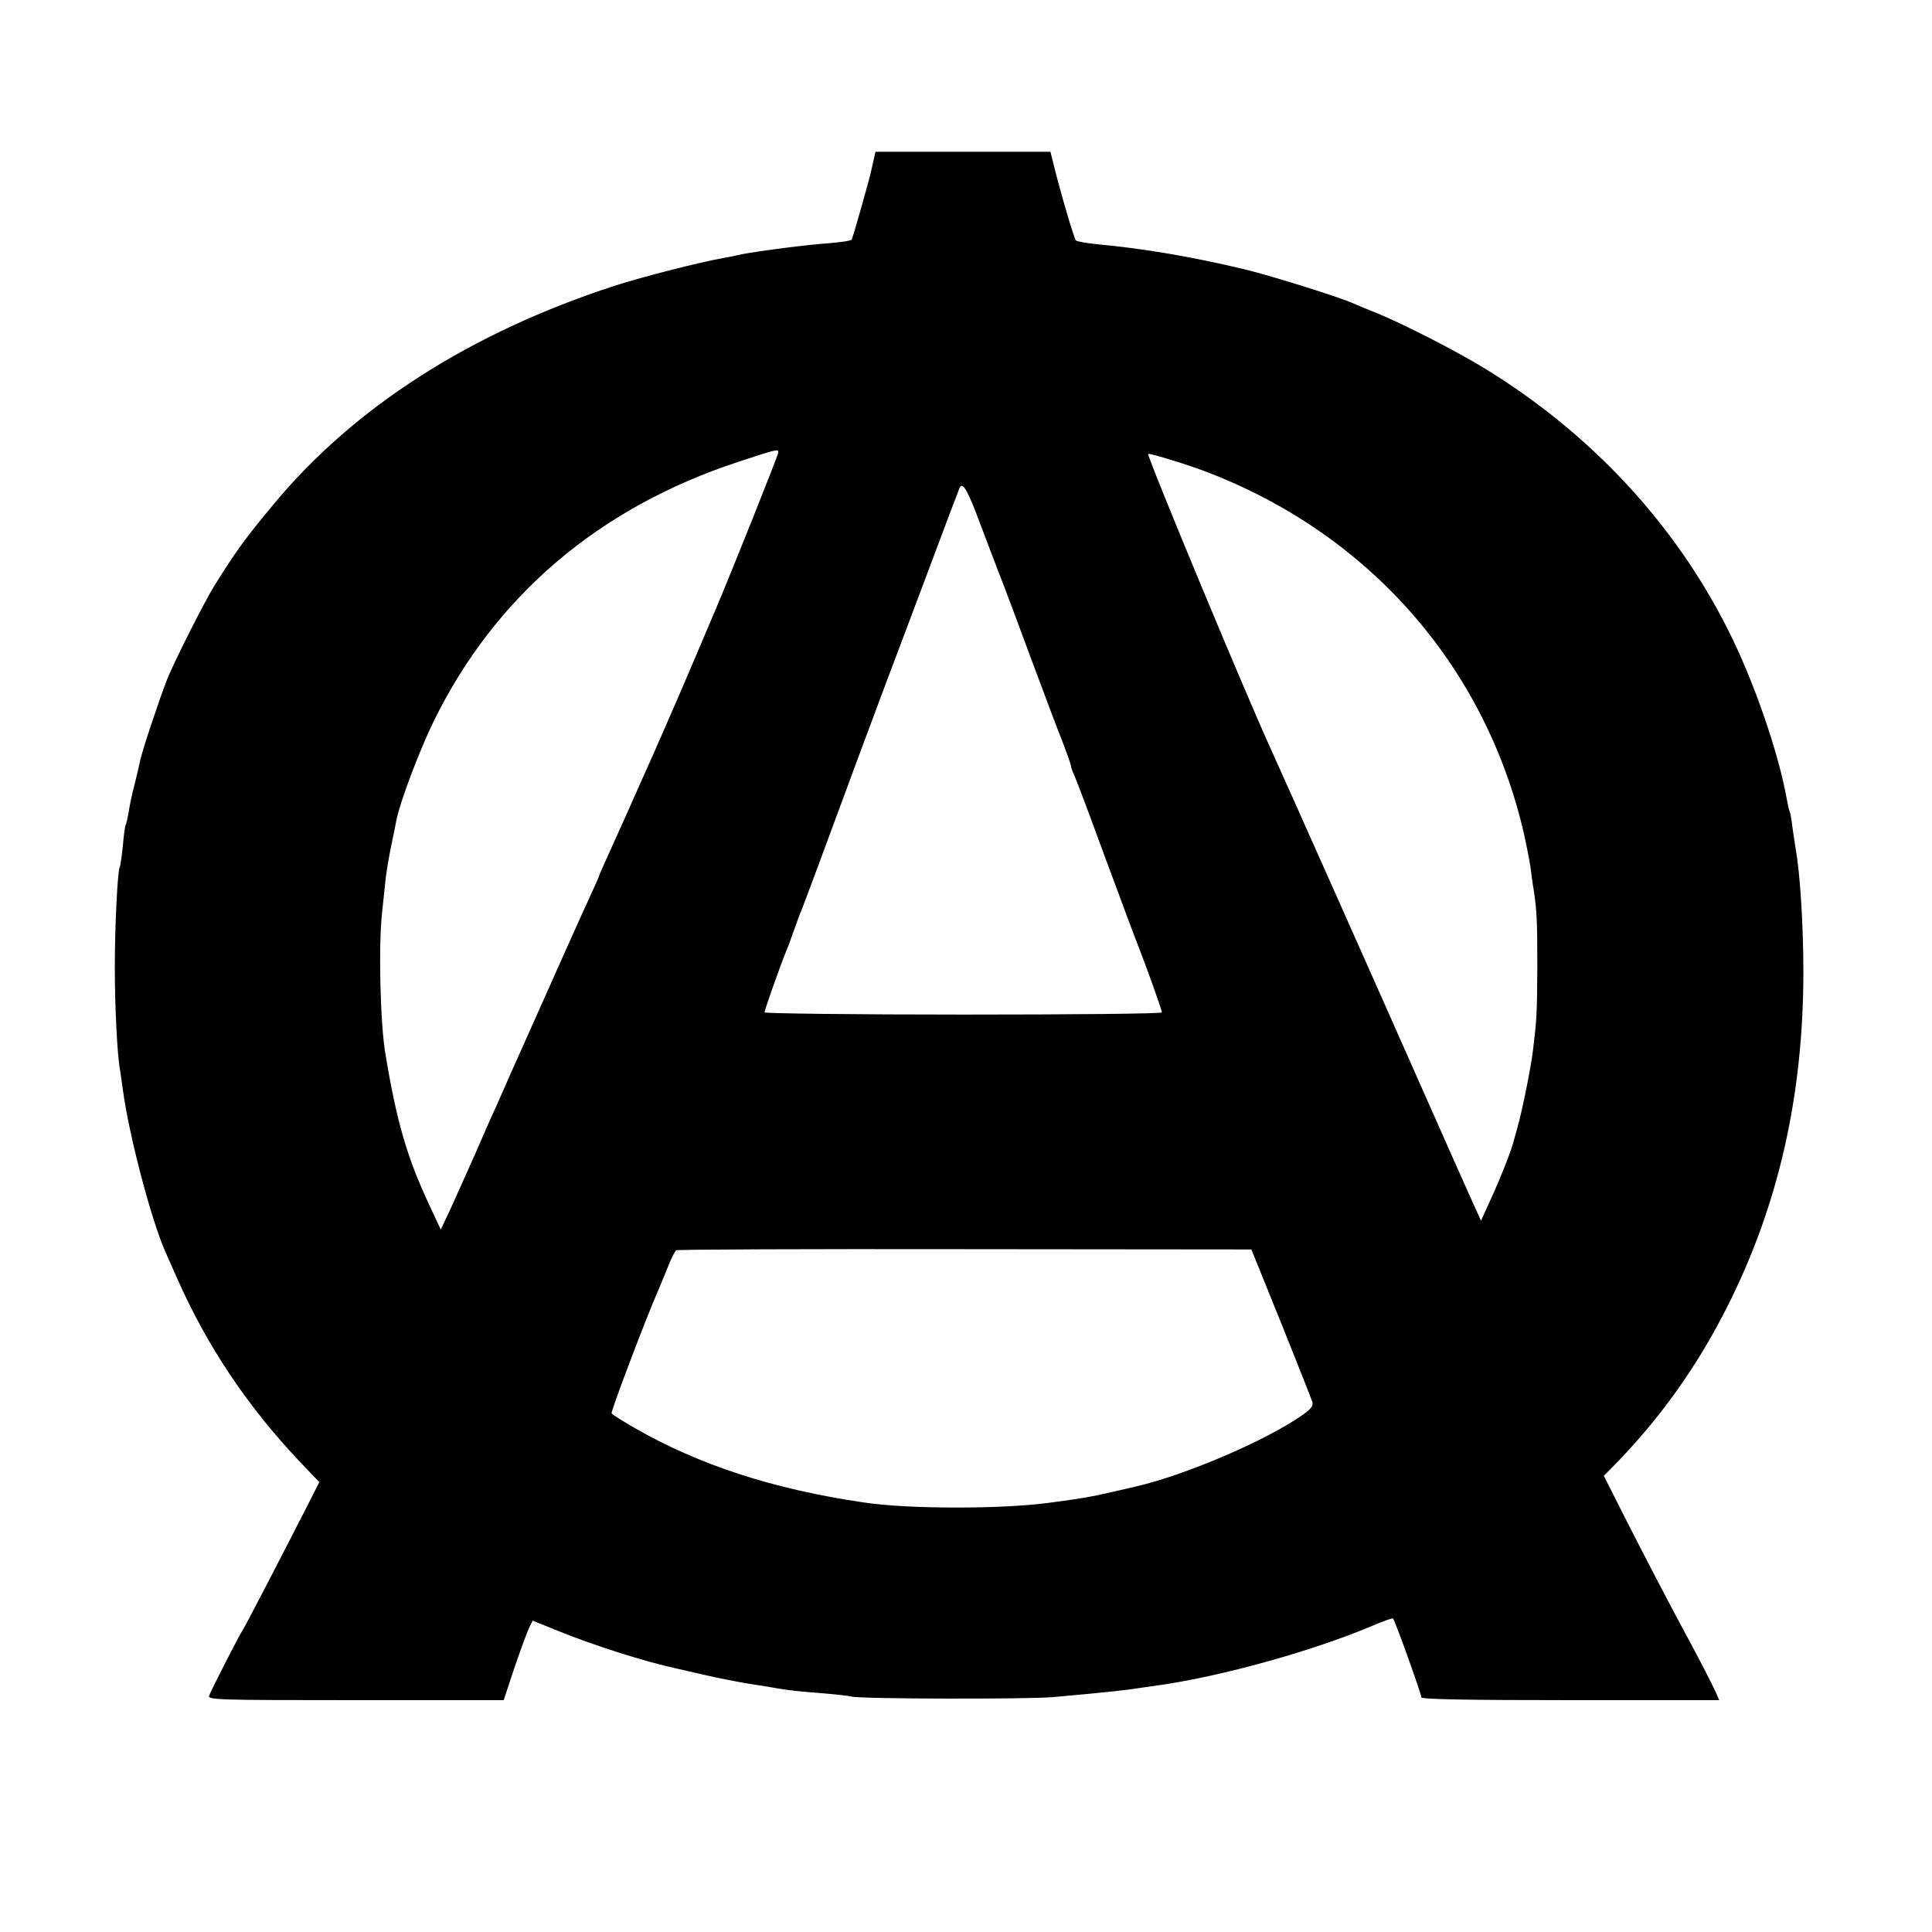 <?xml version="1.0" standalone="no"?>
<!DOCTYPE svg PUBLIC "-//W3C//DTD SVG 20010904//EN"
 "http://www.w3.org/TR/2001/REC-SVG-20010904/DTD/svg10.dtd">
<svg version="1.0" xmlns="http://www.w3.org/2000/svg"
 width="700pt" height="700pt" viewBox="0 0 700 700"
 preserveAspectRatio="xMidYMid meet">
<g transform="translate(0,700) scale(0.1,-0.1)"
fill="#000000" stroke="none">
<path d="M3166 6423 c-4 -16 -8 -37 -11 -48 -7 -32 -66 -240 -69 -243 -5 -5
-39 -10 -116 -16 -91 -8 -267 -32 -300 -41 -8 -2 -31 -7 -50 -10 -81 -14 -293
-68 -395 -101 -521 -170 -940 -438 -1232 -789 -105 -126 -138 -172 -215 -295
-36 -58 -140 -263 -172 -340 -24 -60 -94 -268 -99 -300 -3 -14 -12 -52 -20
-85 -9 -33 -18 -77 -21 -99 -4 -21 -8 -41 -11 -45 -2 -4 -7 -39 -10 -77 -4
-38 -9 -72 -11 -75 -8 -13 -18 -214 -18 -364 0 -146 9 -321 19 -372 2 -12 6
-43 10 -70 22 -166 103 -473 154 -588 5 -11 24 -54 42 -95 109 -247 256 -467
450 -671 l66 -69 -37 -73 c-84 -165 -233 -453 -240 -462 -9 -11 -111 -211
-122 -238 -7 -16 22 -17 530 -17 l537 0 39 118 c22 64 46 129 53 144 l13 26
92 -37 c127 -52 316 -112 428 -136 8 -2 53 -12 100 -23 47 -11 119 -25 160
-32 41 -6 89 -14 105 -17 48 -8 75 -11 165 -18 47 -4 94 -9 105 -12 36 -9 638
-10 730 -2 190 17 265 25 320 34 17 2 48 7 70 10 223 32 550 123 759 211 44
19 81 32 83 30 7 -6 103 -274 103 -286 0 -7 172 -10 540 -10 l539 0 -12 28
c-15 33 -70 139 -107 207 -48 88 -156 295 -229 439 l-70 139 27 27 c175 177
311 368 422 589 184 366 274 762 274 1211 0 168 -12 357 -28 445 -3 17 -8 53
-12 80 -3 28 -8 53 -10 56 -2 3 -6 20 -9 38 -31 174 -119 431 -215 621 -193
383 -495 708 -877 943 -104 64 -296 162 -393 202 -36 14 -74 30 -85 35 -44 21
-296 100 -395 124 -183 44 -367 76 -535 91 -38 4 -73 10 -77 14 -6 6 -55 171
-79 269 l-13 52 -317 0 -317 0 -6 -27z m-346 -1062 c0 -9 -167 -428 -228 -571
-22 -52 -60 -142 -85 -200 -49 -116 -147 -340 -179 -410 -11 -25 -38 -85 -60
-135 -22 -49 -53 -118 -69 -153 -16 -35 -29 -65 -29 -67 0 -2 -15 -36 -34 -77
-19 -40 -100 -221 -181 -403 -81 -181 -153 -343 -160 -360 -8 -16 -41 -91 -73
-165 -33 -74 -74 -166 -92 -205 l-33 -70 -42 90 c-80 171 -118 301 -159 549
-18 107 -25 387 -12 506 4 36 9 87 12 114 2 27 12 83 20 125 9 42 18 86 20 98
12 64 83 253 136 361 222 452 597 772 1101 938 143 47 147 48 147 35z m1520
-59 c603 -219 1036 -701 1180 -1316 10 -44 21 -101 25 -126 3 -25 8 -63 12
-85 11 -73 13 -109 13 -280 -1 -168 -2 -186 -15 -295 -7 -63 -40 -226 -57
-285 -6 -22 -12 -44 -14 -50 -8 -34 -47 -132 -80 -204 l-38 -84 -29 64 c-16
35 -98 219 -182 409 -155 351 -505 1136 -550 1235 -90 196 -445 1050 -445
1070 0 5 112 -29 180 -53z m-804 -159 c20 -54 56 -147 79 -208 24 -60 79 -209
124 -330 45 -121 95 -254 112 -296 16 -42 29 -79 29 -83 0 -5 6 -22 14 -39 8
-18 60 -156 115 -307 56 -151 108 -291 116 -310 26 -66 85 -230 85 -238 0 -5
-324 -8 -720 -8 -396 0 -720 4 -720 8 0 8 60 178 79 223 5 11 17 43 26 70 10
28 23 64 30 80 7 17 79 210 160 430 81 220 206 553 277 740 70 187 130 346
133 353 10 28 25 7 61 -85z m1106 -2937 c59 -147 110 -276 113 -286 4 -14 -6
-26 -39 -49 -134 -93 -423 -216 -601 -257 -5 -1 -40 -9 -78 -18 -77 -18 -121
-26 -237 -41 -169 -23 -509 -23 -668 1 -330 48 -599 136 -834 271 -43 25 -80
48 -82 52 -4 6 126 349 169 446 7 17 23 55 35 85 12 30 25 57 30 60 4 3 475 5
1046 4 l1038 -1 108 -267z"/>
</g>
</svg>
